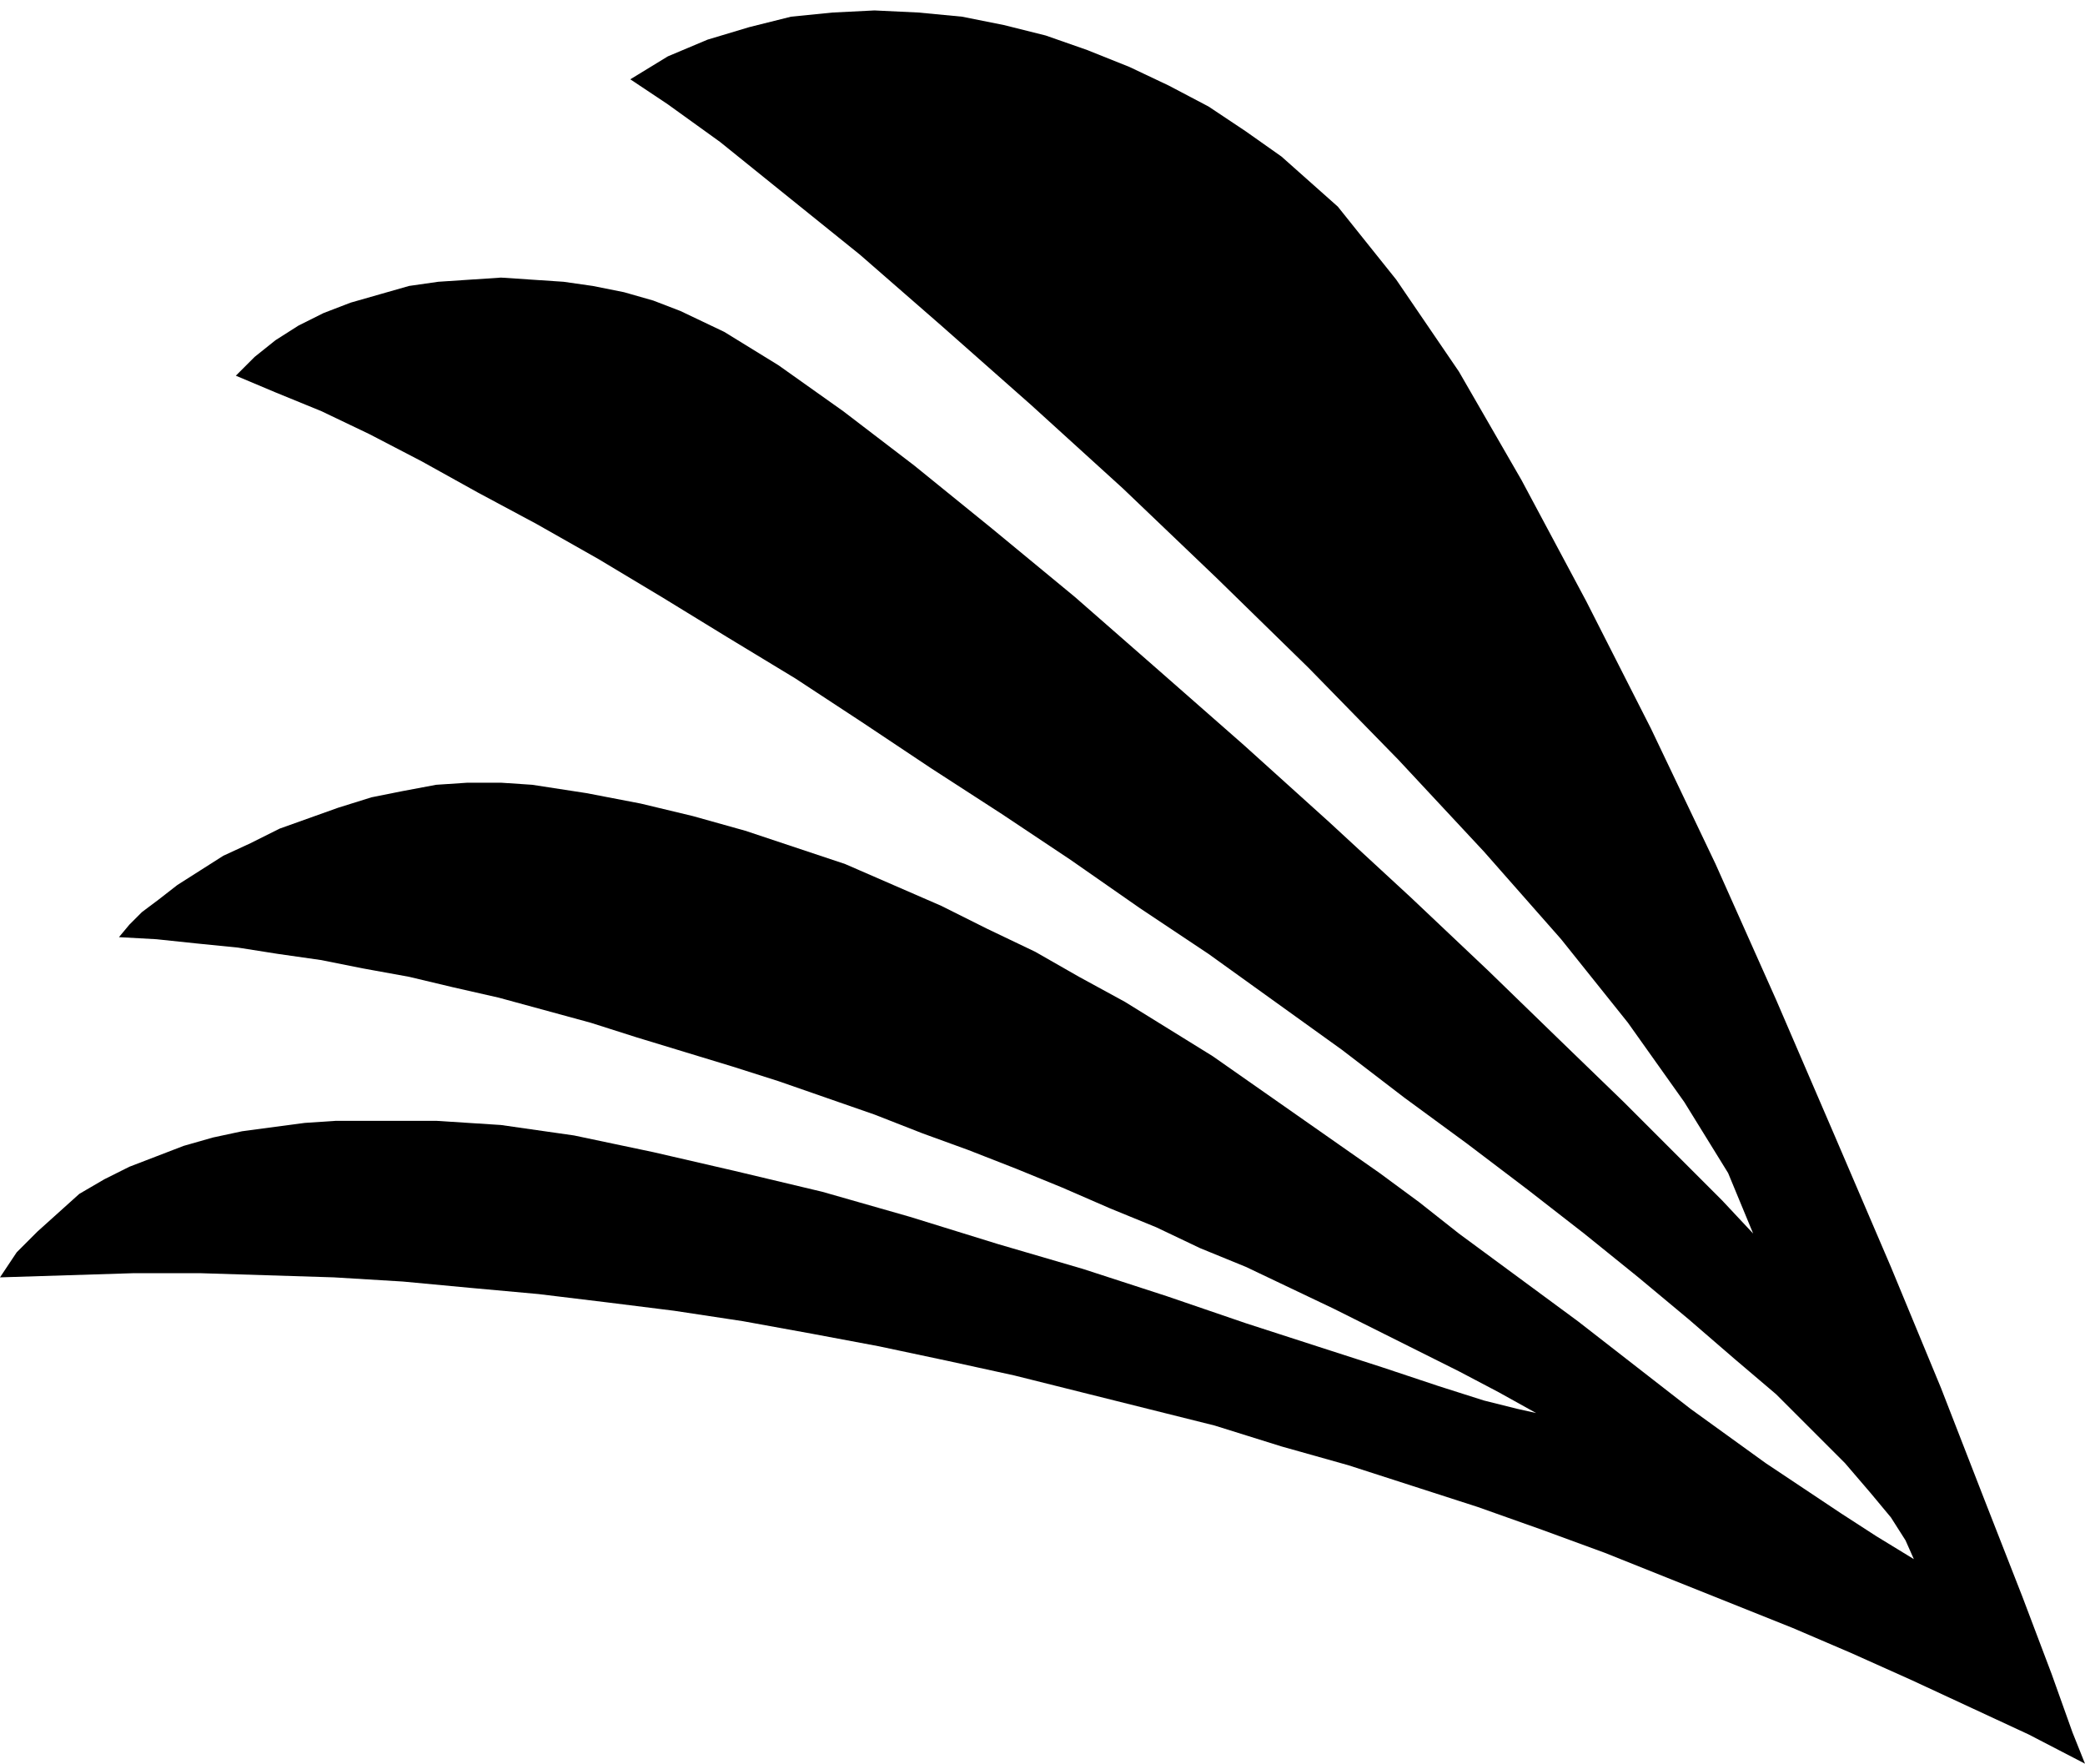 <?xml version="1.0" encoding="UTF-8" standalone="no"?>
<!DOCTYPE svg PUBLIC "-//W3C//DTD SVG 1.0//EN" "http://www.w3.org/TR/2001/REC-SVG-20010904/DTD/svg10.dtd">
<svg xmlns="http://www.w3.org/2000/svg" xmlns:xlink="http://www.w3.org/1999/xlink" fill-rule="evenodd" height="0.845in" preserveAspectRatio="none" stroke-linecap="round" viewBox="0 0 999 845" width="0.999in">
<style type="text/css">
.brush0 { fill: rgb(255,255,255); }
.pen0 { stroke: rgb(0,0,0); stroke-width: 1; stroke-linejoin: round; }
.brush1 { fill: none; }
.pen1 { stroke: none; }
.brush2 { fill: rgb(0,0,0); }
</style>
<g>
<polygon class="pen1 brush2" points="999,845 972,831 944,818 916,805 887,792 859,780 829,768 799,756 769,744 739,733 708,722 677,712 646,702 614,693 582,683 550,675 518,667 486,659 454,652 421,645 389,639 356,633 323,628 291,624 258,620 225,617 193,614 160,612 128,611 96,610 64,610 32,611 0,612 8,600 18,590 28,581 38,572 50,565 62,559 75,554 88,549 102,545 116,542 131,540 146,538 161,537 177,537 193,537 209,537 240,539 275,544 313,552 352,561 394,571 436,583 478,596 519,608 559,621 597,634 631,645 662,655 689,664 711,671 727,675 736,677 718,667 699,657 679,647 659,637 639,627 618,617 597,607 575,598 554,588 532,579 509,569 487,560 464,551 442,543 419,534 396,526 373,518 351,511 328,504 305,497 283,490 261,484 239,478 217,473 196,468 174,464 154,460 133,457 114,454 94,452 75,450 57,449 62,443 68,437 76,431 85,424 96,417 107,410 120,404 134,397 148,392 162,387 178,382 193,379 209,376 224,375 240,375 255,376 281,380 307,385 332,391 357,398 381,406 405,414 428,424 451,434 473,445 496,456 517,468 539,480 560,493 581,506 601,520 621,534 641,548 661,562 680,576 699,591 718,605 737,619 756,633 774,647 792,661 810,675 828,688 846,701 864,713 882,725 899,736 917,747 913,738 906,727 896,715 884,701 868,685 851,668 831,651 809,632 785,612 759,591 732,570 703,548 673,526 643,503 611,480 579,457 546,435 513,412 480,390 446,368 413,346 381,325 348,305 317,286 287,268 257,251 229,236 202,221 177,208 154,197 132,188 113,180 122,171 132,163 143,156 155,150 168,145 182,141 196,137 210,135 225,134 240,133 255,134 270,135 284,137 299,140 313,144 326,149 347,159 373,175 404,197 438,223 475,253 515,286 555,321 596,357 637,394 676,430 713,465 747,498 778,528 804,554 825,575 840,591 828,562 807,528 780,490 748,450 711,408 670,364 627,320 583,277 538,234 494,194 451,156 412,122 376,93 345,68 320,50 302,38 320,27 339,19 359,13 379,8 399,6 419,5 440,6 461,8 481,12 501,17 521,24 541,32 560,41 579,51 597,63 614,75 641,99 669,134 699,178 729,230 760,288 791,349 822,414 851,479 879,544 906,607 930,665 951,719 969,765 983,802 993,830 999,845"/>
</g>
</svg>
